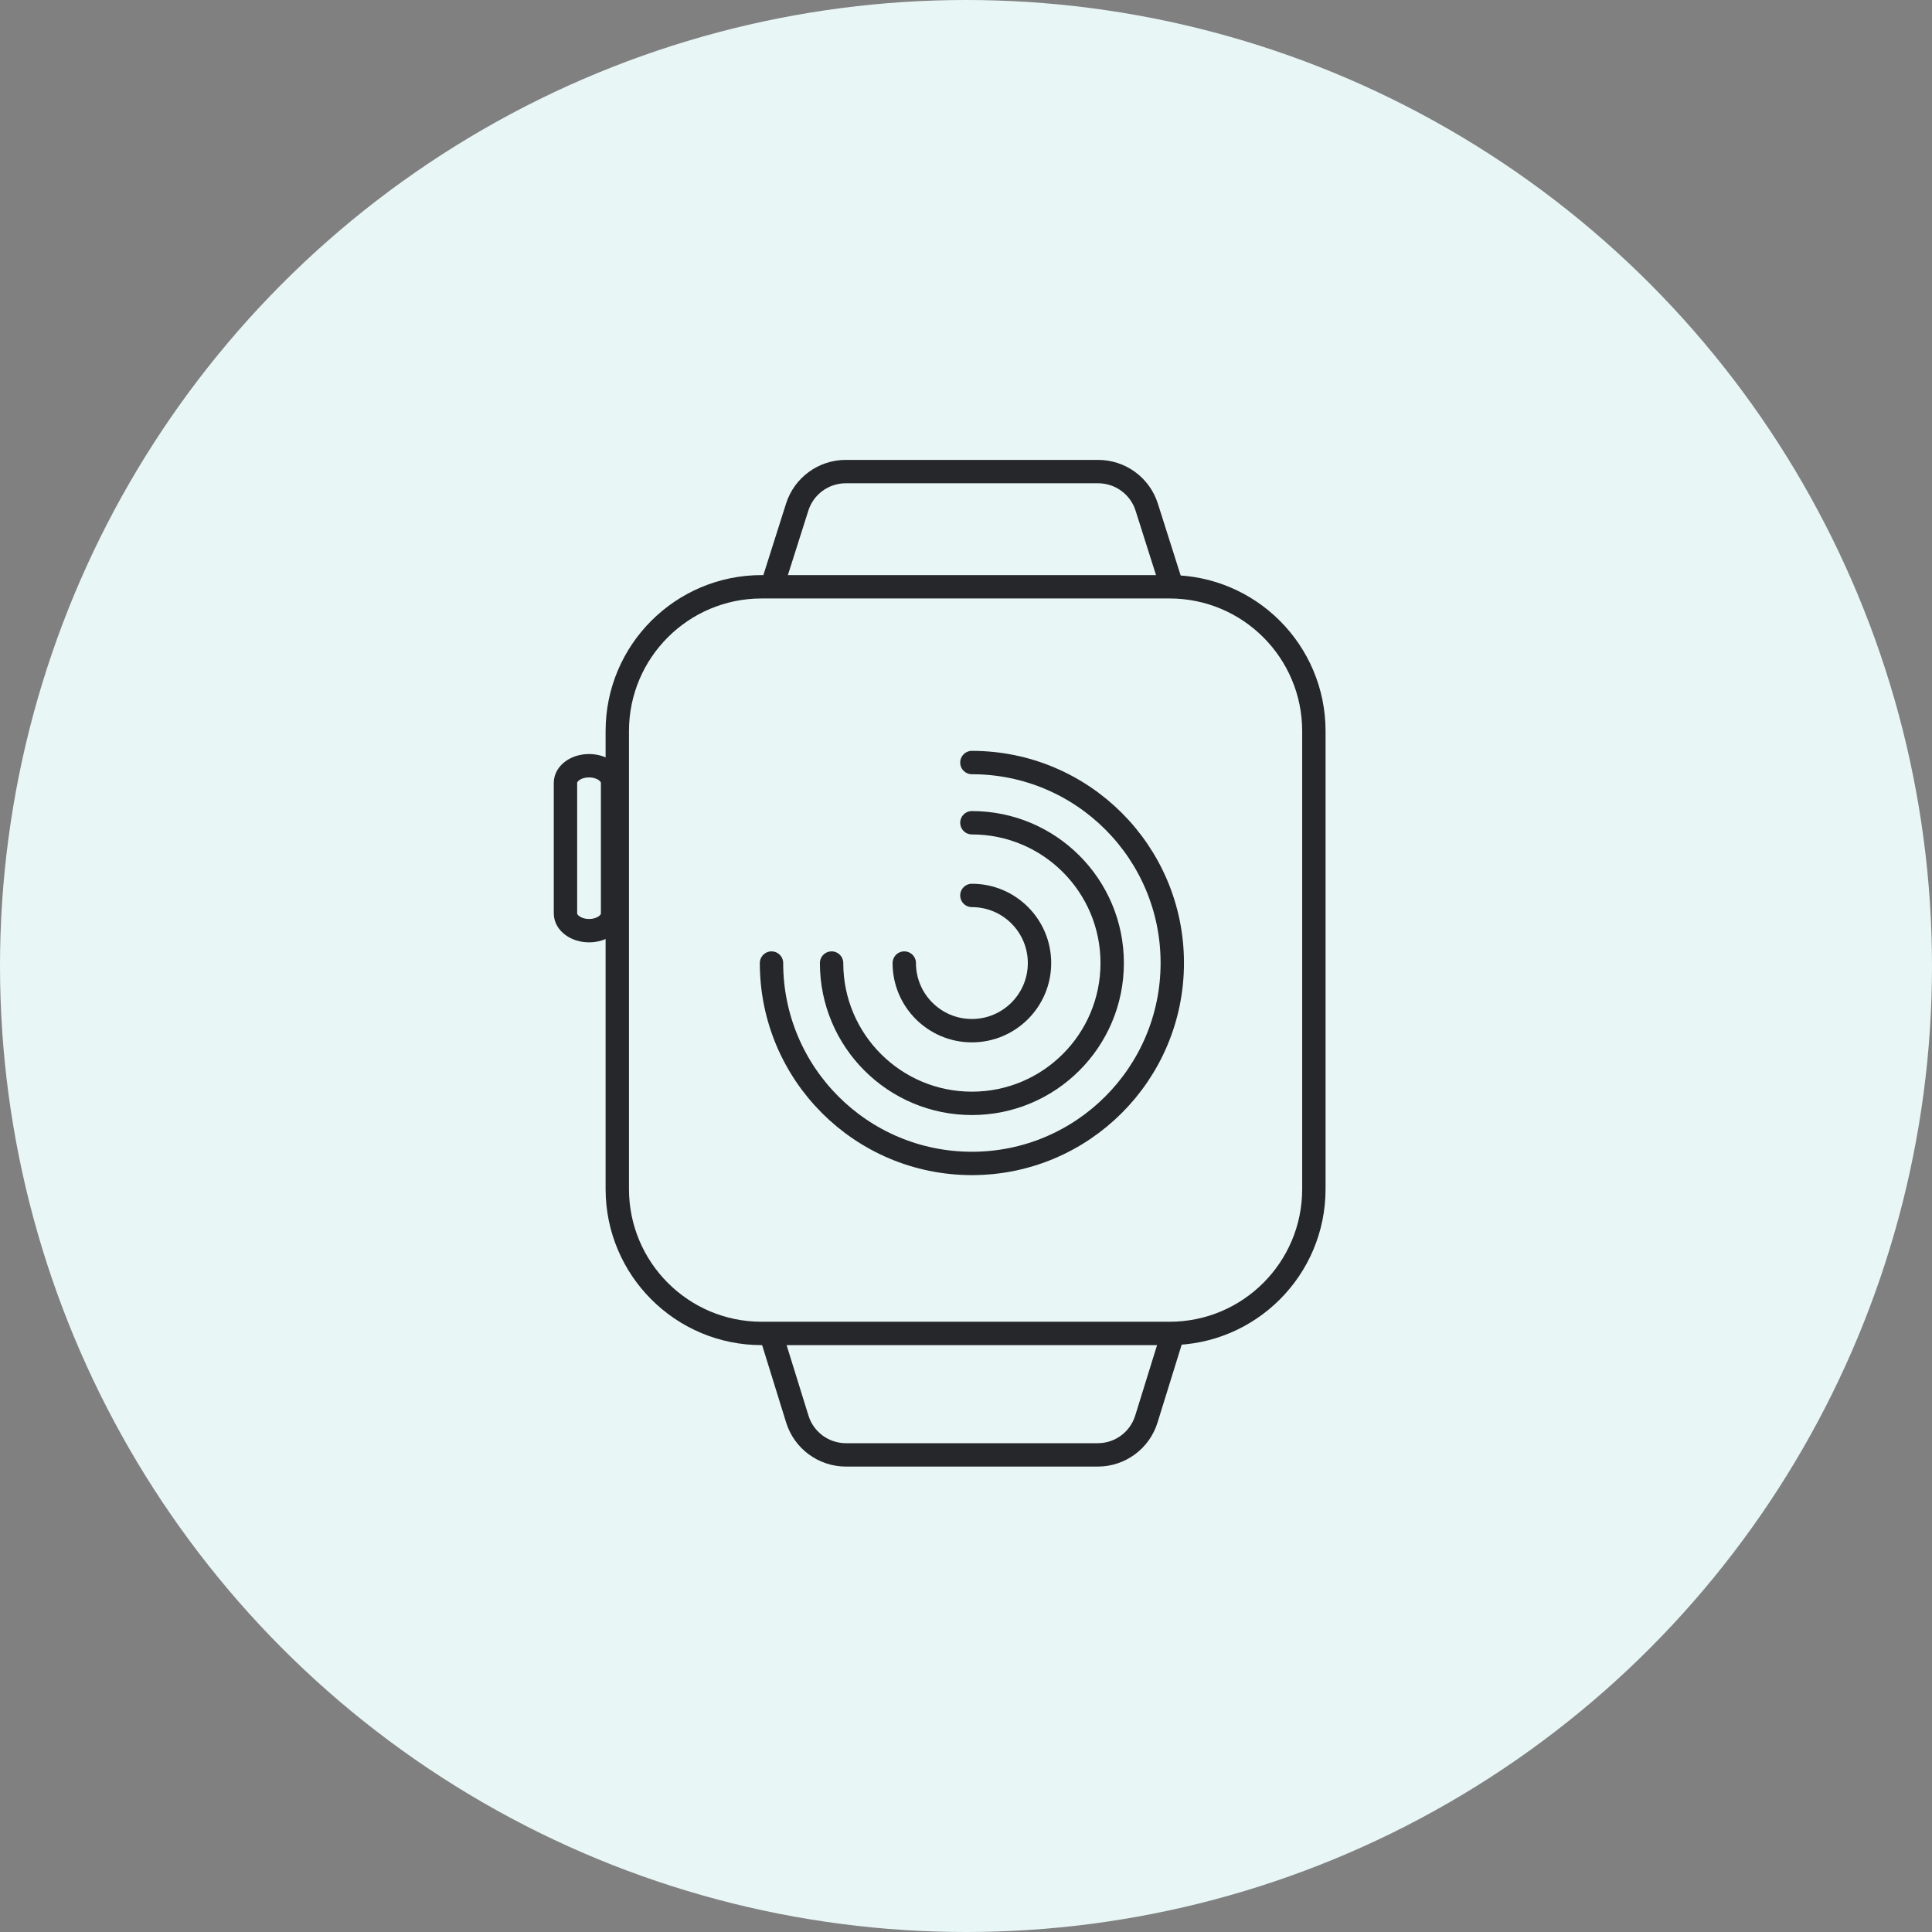 <svg width="124" height="124" viewBox="0 0 124 124" fill="none" xmlns="http://www.w3.org/2000/svg">
<rect x="0" y="0" width="124" height="124" fill="#808080" stroke="none"/>
<circle cx="62" cy="62" r="62" fill="#E9F6F6"/>
<path d="M49.517 85.742L51.173 91.079C51.596 92.448 52.867 93.378 54.296 93.378H70.453C71.89 93.378 73.153 92.448 73.576 91.079L75.232 85.742" stroke="#25272A" stroke-width="1.5"/>
<path d="M75.247 37.744L73.599 32.55C73.168 31.189 71.905 30.267 70.476 30.267H54.288C52.859 30.267 51.596 31.189 51.165 32.55L49.517 37.744" stroke="#25272A" stroke-width="1.5"/>
<path d="M48.882 85.583H75.065C80.176 85.583 84.327 81.439 84.327 76.32V46.923C84.327 41.812 80.184 37.661 75.065 37.661H48.882C43.77 37.661 39.619 41.805 39.619 46.923V76.328C39.627 81.439 43.77 85.583 48.882 85.583Z" stroke="#25272A" stroke-width="1.5"/>
<path d="M37.805 59.732C38.646 59.732 39.317 59.236 39.317 58.632V50.246C39.317 49.634 38.636 49.146 37.805 49.146C36.964 49.146 36.293 49.642 36.293 50.246V58.624C36.293 59.236 36.974 59.732 37.805 59.732Z" stroke="#25272A" stroke-width="1.5"/>
<path d="M62.378 48.942C69.486 48.942 75.24 54.704 75.24 61.803C75.24 68.903 69.486 74.672 62.378 74.672C55.271 74.672 49.517 68.911 49.517 61.811" stroke="#25272A" stroke-width="1.5" stroke-linecap="round" stroke-linejoin="round"/>
<path d="M62.378 52.806C67.353 52.806 71.383 56.836 71.383 61.811C71.383 66.786 67.353 70.816 62.378 70.816C57.403 70.816 53.373 66.786 53.373 61.811" stroke="#25272A" stroke-width="1.5" stroke-linecap="round" stroke-linejoin="round"/>
<path d="M62.378 57.471C64.775 57.471 66.718 59.414 66.718 61.811C66.718 64.208 64.775 66.151 62.378 66.151C59.981 66.151 58.038 64.208 58.038 61.811" stroke="#25272A" stroke-width="1.5" stroke-linecap="round" stroke-linejoin="round"/>
</svg>
